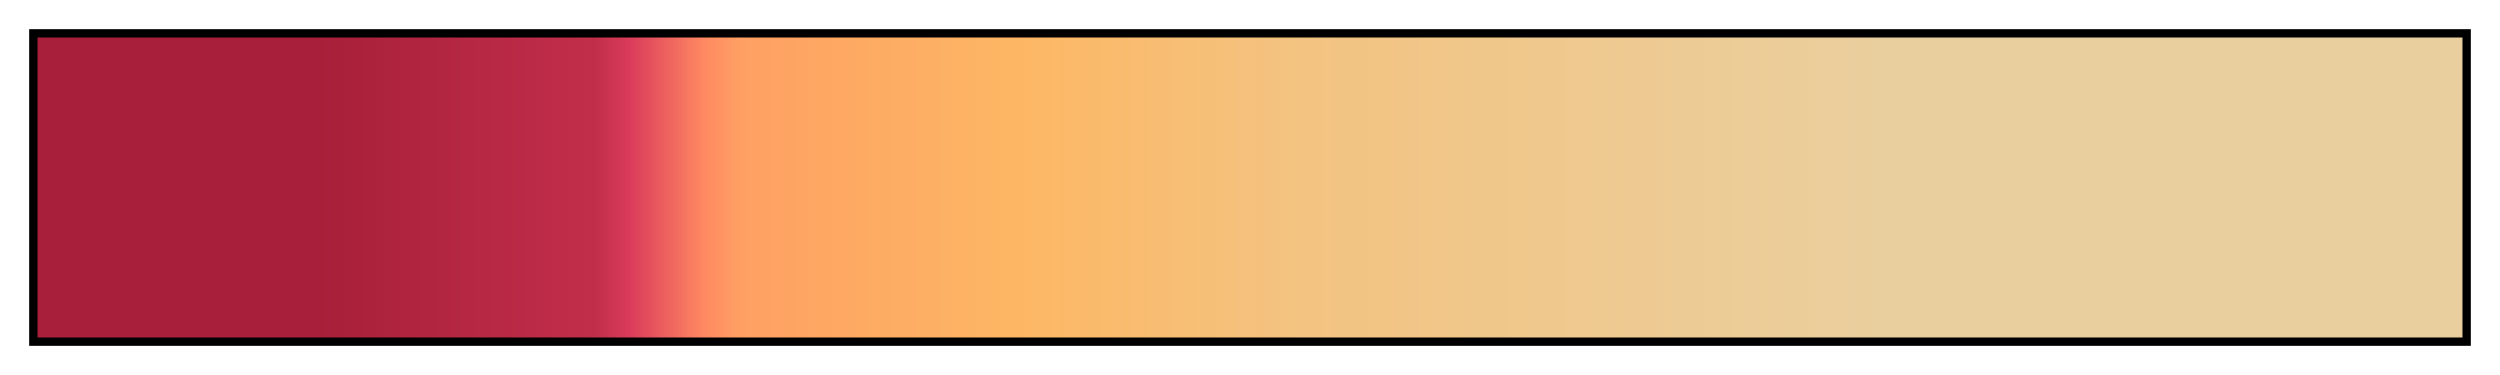 <svg height="45" viewBox="0 0 300 45" width="300" xmlns="http://www.w3.org/2000/svg" xmlns:xlink="http://www.w3.org/1999/xlink"><linearGradient id="a" gradientUnits="objectBoundingBox" spreadMethod="pad" x1="0%" x2="100%" y1="0%" y2="0%"><stop offset="0" stop-color="#a71f3a"/><stop offset=".115" stop-color="#a71f3a"/><stop offset=".23" stop-color="#c12e4a"/><stop offset=".245" stop-color="#db3c5b"/><stop offset=".26" stop-color="#ed625e"/><stop offset=".275" stop-color="#ff8962"/><stop offset=".29" stop-color="#fea063"/><stop offset=".405" stop-color="#fdb764"/><stop offset=".52" stop-color="#f3c381"/><stop offset=".76" stop-color="#eacf9e"/><stop offset="1" stop-color="#eacf9e"/></linearGradient><path d="m4 4h292v37h-292z" fill="url(#a)" stroke="#000"/></svg>